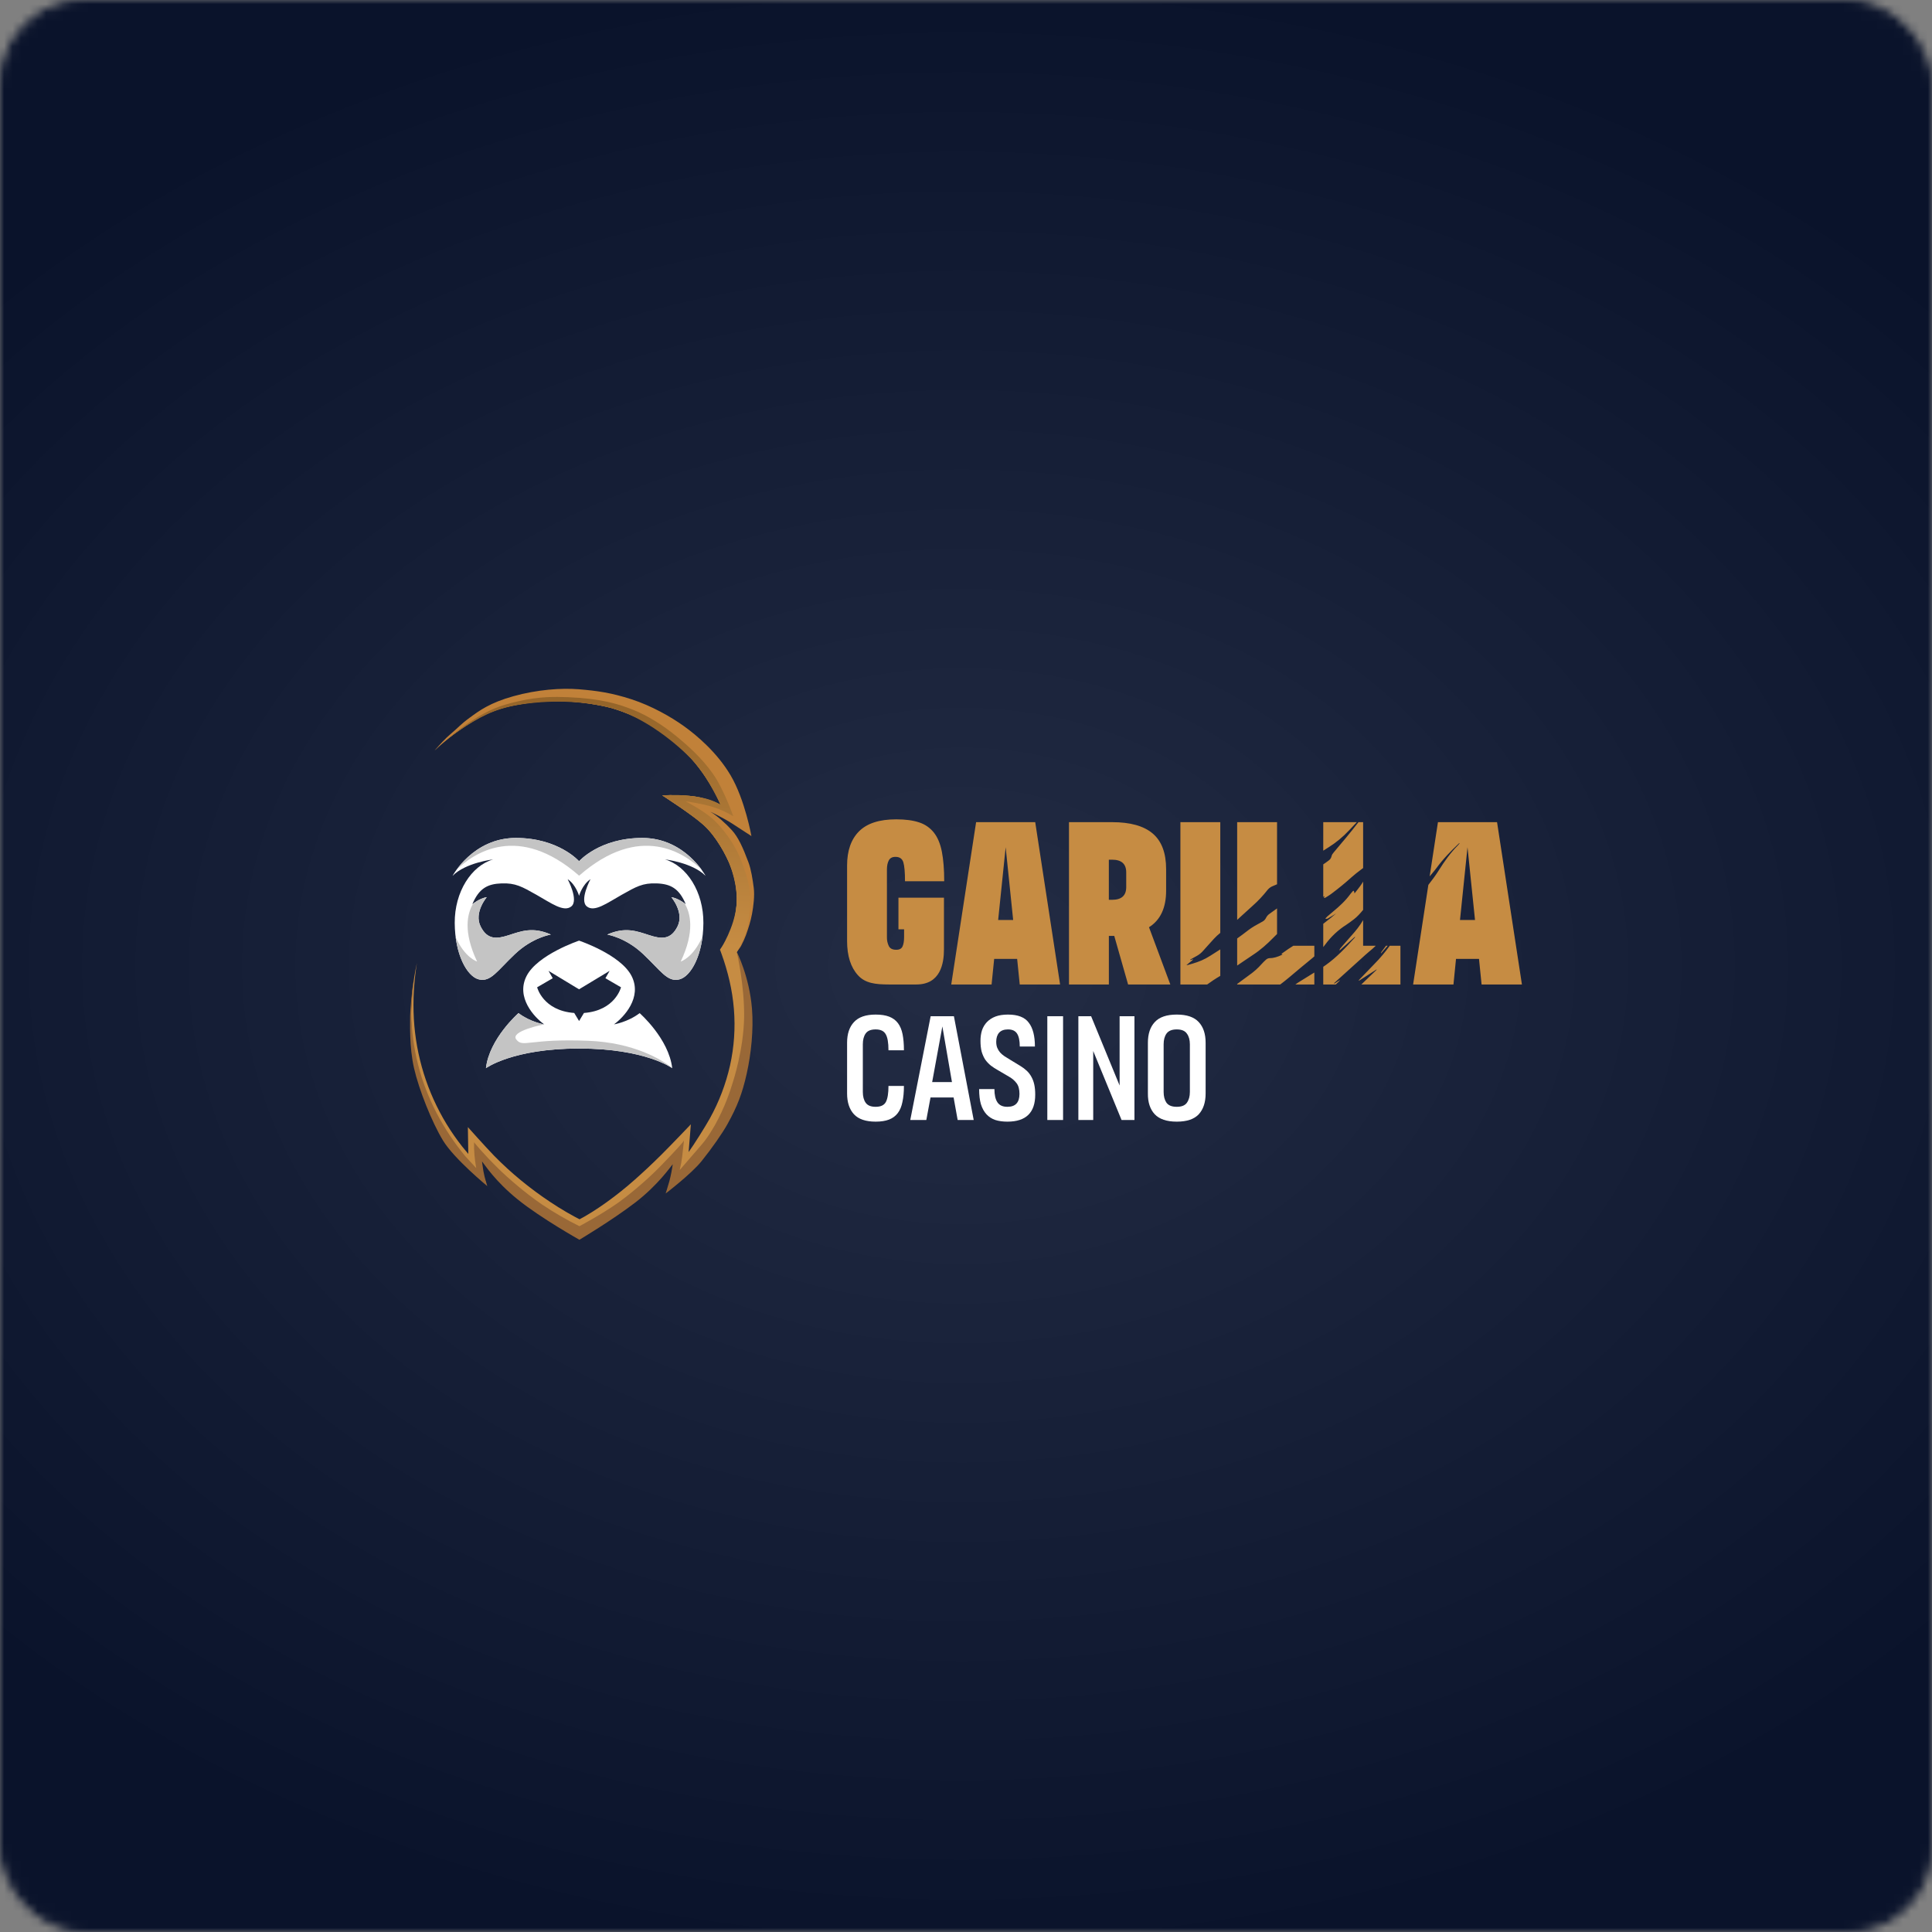 <svg width="230" height="230" viewBox="0 0 230 230" fill="none" xmlns="http://www.w3.org/2000/svg">
    <rect x="0" y="0" width="230" height="230" fill="#808080" stroke="none"/>
    <mask id="mask0_2216_12547" style="mask-type:alpha" maskUnits="userSpaceOnUse" x="0" y="0" width="230" height="230">
        <rect x="0.5" y="0.5" width="229" height="229" rx="9.5" fill="#D9D9D9" stroke="url(#paint0_linear_2216_12547)"/>
    </mask>
    <g mask="url(#mask0_2216_12547)">
        <rect x="-42.5" y="-2.5" width="314" height="235" rx="9.5" fill="url(#paint1_radial_2216_12547)" stroke="url(#paint2_linear_2216_12547)"/>
    </g>
    <path d="M88.194 112.47C88.829 111.185 89.233 109.799 89.39 108.374C89.495 107.425 89.485 106.467 89.361 105.52C89.235 104.579 89.004 103.655 88.67 102.765C88.01 100.993 86.547 98.807 85.805 97.992C85.063 97.177 84.621 96.811 83.814 96.332C83.891 96.369 85.555 96.822 86.645 97.522C87.698 98.199 88.954 99.117 88.954 99.117L87.937 97.303C87.914 97.22 87.896 97.166 87.875 97.1L87.813 96.913C87.771 96.79 87.729 96.669 87.683 96.548C87.593 96.307 87.498 96.069 87.399 95.835C87.202 95.365 86.987 94.905 86.757 94.453C86.298 93.549 85.778 92.678 85.201 91.844C84.051 90.175 82.674 88.674 81.11 87.384C79.545 86.102 77.802 85.054 75.936 84.272C75.008 83.884 74.055 83.561 73.083 83.303C72.114 83.047 71.13 82.851 70.137 82.715C68.157 82.435 64.753 82.238 61.941 83.018C59.13 83.799 57.913 84.478 56.261 85.563C55.439 86.108 54.647 86.696 53.887 87.325C53.125 87.947 52.408 88.623 51.742 89.348C52.089 89 52.456 88.676 52.833 88.359C53.21 88.042 53.588 87.738 53.984 87.444C54.766 86.858 55.578 86.313 56.417 85.812C58.096 84.805 59.65 84.243 61.546 83.909C63.442 83.574 64.999 83.405 67.413 83.498C69.955 83.6 72.333 84.152 72.806 84.291C73.724 84.565 74.623 84.898 75.498 85.288C77.241 86.07 78.861 87.099 80.309 88.344C81.753 89.588 83.017 91.026 84.065 92.618C84.589 93.412 85.061 94.238 85.478 95.093C85.593 95.331 85.703 95.57 85.809 95.811C85.632 95.722 84.017 94.897 82.075 94.746C80.133 94.595 78.847 94.694 78.847 94.694C78.847 94.694 82.427 96.989 83.814 98.249C85.201 99.51 86.5 101.804 87.06 103.357C87.922 105.678 87.931 108.23 87.083 110.556C86.944 110.938 86.782 111.313 86.6 111.677C86.509 111.858 86.412 112.035 86.312 112.207C86.261 112.291 86.209 112.375 86.157 112.459L86.078 112.578L86.04 112.634L86.01 112.675L85.722 113.076L85.885 113.524C86.273 114.589 86.595 115.677 86.85 116.781C87.103 117.882 87.276 118.999 87.369 120.125C87.553 122.373 87.397 124.637 86.908 126.839C86.411 129.045 85.602 131.169 84.505 133.147C83.99 134.079 82.605 136.284 81.98 137.146L82.245 133.846C82.245 133.846 79.926 136.284 78.727 137.474C77.527 138.664 76.66 139.468 75.595 140.416C74.529 141.363 73.413 142.262 72.259 143.089C71.681 143.508 71.093 143.904 70.496 144.28C70.198 144.469 69.895 144.651 69.59 144.826C69.438 144.91 69.284 144.999 69.132 145.078L68.997 145.15L68.857 145.079C68.697 144.996 68.538 144.912 68.378 144.828C68.06 144.66 67.743 144.478 67.428 144.295C66.8 143.928 66.182 143.543 65.573 143.139C64.353 142.333 63.177 141.465 62.048 140.538C60.917 139.612 59.839 138.625 58.816 137.581C57.799 136.533 55.699 134.18 55.699 134.18L55.75 137.369C55.507 137.09 55.271 136.804 55.04 136.513C54.36 135.652 53.732 134.751 53.16 133.814C50.856 130.021 49.52 125.721 49.27 121.291C49.207 120.181 49.207 119.068 49.27 117.959C49.335 116.846 49.457 115.737 49.635 114.637C49.395 115.729 49.217 116.833 49.1 117.945C48.478 123.589 49.65 129.286 52.449 134.226C53.004 135.216 53.62 136.169 54.296 137.08C54.635 137.535 54.991 137.98 55.362 138.413C55.549 138.629 55.74 138.842 55.936 139.051C56.033 139.156 56.133 139.26 56.235 139.363C56.338 139.468 56.436 139.564 56.556 139.674L57.899 140.908C57.899 140.908 57.497 139.817 57.325 139.061C57.22 138.627 57.193 138.177 57.246 137.733C57.587 138.131 57.539 138.068 57.897 138.449C58.93 139.551 60.022 140.596 61.17 141.579C61.744 142.07 62.327 142.548 62.927 143.006C63.527 143.463 64.138 143.909 64.761 144.336C65.385 144.763 66.02 145.175 66.666 145.569C66.991 145.765 67.317 145.957 67.65 146.144C67.817 146.237 67.985 146.329 68.153 146.419L68.405 146.553C68.489 146.598 68.573 146.637 68.674 146.688L68.992 146.844L69.314 146.691L69.456 146.624L69.587 146.56L69.838 146.43C70.006 146.346 70.174 146.253 70.335 146.161C70.663 145.979 70.986 145.791 71.303 145.596C71.939 145.21 72.562 144.801 73.166 144.376C74.378 143.526 75.546 142.616 76.666 141.649C77.785 140.681 78.858 139.666 79.883 138.603C80.081 138.398 80.277 138.191 80.471 137.982C80.401 138.516 80.302 139.046 80.174 139.57C79.966 140.415 79.52 141.843 79.52 141.843L81.673 139.829L81.77 139.739L81.854 139.655L82.022 139.487C82.132 139.376 82.237 139.265 82.343 139.151C82.553 138.927 82.757 138.7 82.957 138.47C83.354 138.011 83.734 137.537 84.096 137.051C84.822 136.08 85.481 135.061 86.068 134.001C87.254 131.881 88.132 129.603 88.676 127.236C89.21 124.856 89.377 122.408 89.171 119.977C88.972 117.709 88.483 115.476 87.717 113.332C87.764 113.257 87.81 113.183 87.853 113.108C87.975 112.896 88.088 112.684 88.194 112.47Z" fill="#C68C43"/>
    <path d="M89.73 105.68C89.604 104.736 89.431 103.529 89.098 102.645C88.438 100.873 87.874 99.651 87.132 98.836C86.389 98.021 85.365 97.106 84.558 96.63C84.636 96.667 86.085 97.351 87.175 98.052C88.228 98.728 89.456 99.534 89.456 99.534C89.456 99.534 88.687 95.188 86.968 92.285C85.368 89.584 82.967 87.557 81.429 86.452C79.891 85.348 77.579 84.028 75.177 83.248C72.774 82.468 71.063 82.233 68.934 82.057C66.806 81.882 63.944 82.098 61.13 82.879C58.316 83.659 57.058 84.607 55.936 85.425C54.815 86.243 54.497 86.672 53.739 87.3C52.98 87.927 52.396 88.617 51.734 89.346C52.081 88.998 52.449 88.674 52.825 88.357C53.202 88.04 53.581 87.736 53.976 87.442C54.758 86.856 55.571 86.312 56.41 85.81C58.088 84.803 59.642 84.242 61.538 83.907C63.434 83.572 64.992 83.403 67.405 83.496C69.947 83.598 72.326 84.15 72.798 84.289C73.716 84.563 74.616 84.896 75.491 85.287C77.233 86.068 78.853 87.097 80.302 88.342C81.746 89.586 83.01 91.025 84.058 92.616C84.582 93.41 85.054 94.237 85.472 95.092C85.587 95.33 85.697 95.569 85.803 95.811C85.626 95.721 84.011 94.897 82.069 94.746C80.127 94.594 78.841 94.693 78.841 94.693C78.841 94.693 82.421 96.988 83.808 98.248C85.195 99.509 86.494 101.803 87.054 103.356C87.917 105.677 87.925 108.229 87.077 110.555C86.938 110.938 86.777 111.312 86.594 111.676C86.503 111.857 86.406 112.035 86.306 112.207C86.255 112.291 86.203 112.374 86.151 112.458L86.073 112.578L86.034 112.633L86.004 112.674L85.716 113.075V113.082C86.384 113.197 87.06 113.265 87.737 113.283C87.774 113.225 88.119 112.818 88.225 112.604C88.441 112.197 88.631 111.776 88.796 111.346C89.116 110.45 89.358 109.681 89.526 108.798C89.694 107.916 89.854 106.624 89.73 105.68Z" fill="#C18139"/>
    <path d="M76.149 120.611C74.729 121.69 73.092 121.949 73.092 121.949C74.25 121.11 76.488 118.752 75.19 116.195C73.893 113.638 68.937 111.98 68.937 111.98C68.937 111.98 63.986 113.639 62.685 116.195C61.384 118.751 63.624 121.11 64.783 121.949C64.783 121.949 63.145 121.689 61.726 120.61C61.726 120.61 58.251 123.647 57.852 127.163C57.852 127.163 61.027 124.826 68.938 124.826C76.849 124.826 80.025 127.163 80.025 127.163C79.625 123.648 76.149 120.611 76.149 120.611ZM69.519 120.591L68.939 121.55L68.36 120.591C64.624 120.312 63.945 117.535 63.945 117.535L65.802 116.456L65.299 115.577L68.934 117.775L72.575 115.577L72.072 116.456L73.929 117.535C73.929 117.535 73.251 120.312 69.516 120.591H69.519Z" fill="white"/>
    <path d="M79.165 102.31C79.165 102.31 82.438 102.689 83.999 104.268C83.999 104.268 81.582 99.753 76.468 99.753C71.354 99.753 68.937 102.53 68.937 102.53C68.937 102.53 66.52 99.753 61.406 99.753C56.293 99.753 53.875 104.268 53.875 104.268C55.433 102.689 58.709 102.31 58.709 102.31C56.112 103.071 54.112 106.171 54.134 109.883C54.156 113.596 55.593 116.256 57.011 116.597C58.429 116.939 59.188 115.578 61.306 113.576C63.425 111.574 65.581 111.259 65.581 111.259C63.444 110.3 62.025 110.859 60.606 111.318C59.188 111.777 58.03 111.938 57.211 110.28C56.392 108.623 57.95 106.804 57.95 106.804C57.071 106.944 56.232 107.643 56.232 107.643C57.031 105.745 58.05 105.226 59.708 105.166C61.365 105.106 62.126 105.545 63.863 106.525C65.6 107.504 67.119 108.642 68.019 107.903C68.918 107.163 67.579 104.667 67.579 104.667C68.557 105.306 68.937 106.644 68.937 106.644C68.937 106.644 69.317 105.306 70.296 104.667C70.296 104.667 68.953 107.163 69.856 107.903C70.759 108.642 72.273 107.503 74.012 106.525C75.75 105.546 76.508 105.106 78.167 105.166C79.825 105.226 80.843 105.751 81.639 107.646C81.639 107.646 80.8 106.947 79.921 106.807C79.921 106.807 81.48 108.624 80.661 110.283C79.842 111.941 78.684 111.781 77.265 111.321C75.847 110.861 74.428 110.302 72.29 111.261C72.29 111.261 74.448 111.581 76.565 113.578C78.683 115.576 79.442 116.935 80.861 116.6C82.279 116.264 83.714 113.603 83.737 109.886C83.761 106.169 81.762 103.071 79.165 102.31Z" fill="white"/>
    <path d="M76.471 99.756C71.357 99.756 68.939 102.533 68.939 102.533C68.939 102.533 66.522 99.756 61.409 99.756C57.602 99.756 55.291 102.257 54.359 103.532C56.35 101.593 61.668 97.893 68.942 104.247C76.216 97.893 81.535 101.593 83.525 103.532C82.589 102.257 80.278 99.756 76.471 99.756Z" fill="#C4C4C4"/>
    <path d="M60.606 111.32C59.188 111.78 58.03 111.94 57.211 110.282C56.392 108.625 57.95 106.806 57.95 106.806C57.245 106.918 56.568 107.389 56.326 107.572C55.612 108.762 55.119 110.92 56.798 114.468C56.798 114.468 55.36 114.044 54.242 111.566C54.607 114.383 55.814 116.309 57.012 116.595C58.43 116.931 59.189 115.576 61.307 113.574C63.425 111.571 65.581 111.257 65.581 111.257C63.444 110.302 62.024 110.861 60.606 111.32Z" fill="#C4C4C4"/>
    <path d="M81.039 114.468C82.737 110.879 82.214 108.712 81.49 107.53C81.21 107.326 80.576 106.91 79.92 106.806C79.92 106.806 81.479 108.624 80.66 110.282C79.841 111.941 78.682 111.78 77.264 111.32C75.846 110.86 74.427 110.302 72.289 111.261C72.289 111.261 74.447 111.581 76.564 113.578C78.681 115.575 79.441 116.935 80.859 116.599C82.065 116.31 83.286 114.345 83.636 111.48C82.512 114.034 81.039 114.468 81.039 114.468Z" fill="#C4C4C4"/>
    <path d="M80.019 127.12C78.743 126.143 75.491 124.129 70.097 123.906C62.936 123.606 62.276 124.774 61.467 123.756C60.658 122.737 64.783 121.947 64.783 121.947C64.783 121.947 63.145 121.687 61.726 120.608C61.726 120.608 58.251 123.645 57.852 127.161C57.852 127.161 61.027 124.824 68.938 124.824C76.849 124.824 80.025 127.161 80.025 127.161C80.024 127.15 80.021 127.134 80.019 127.12Z" fill="#C4C4C4"/>
    <path d="M87.712 113.329C87.712 113.329 88.635 117.251 88.586 121.075C88.536 124.9 87.268 128.757 87.268 128.757C87.197 129.009 87.112 129.248 87.035 129.494L86.916 129.861C86.875 129.983 86.832 130.104 86.785 130.225C86.695 130.467 86.611 130.71 86.516 130.951C86.14 131.917 85.702 132.858 85.205 133.768L85.112 133.936L85.014 134.104L84.816 134.439C84.751 134.552 84.678 134.662 84.609 134.775C84.54 134.888 84.47 134.997 84.395 135.106L84.172 135.434L83.939 135.757C83.855 135.863 83.776 135.97 83.687 136.077C83.598 136.185 83.519 136.282 83.404 136.413L80.917 139.289C81.051 138.748 81.152 138.199 81.218 137.646C81.324 136.787 81.363 136.202 81.426 135.764C81.294 136.025 80.725 136.656 78.703 138.755C76.798 140.733 74.423 142.598 73.609 143.168C71.492 144.654 68.98 145.974 68.98 145.974C67.455 145.221 65.982 144.367 64.57 143.421C62.497 142.016 60.424 140.189 59.413 139.197C57.32 137.142 56.437 135.982 56.437 135.982C56.422 136.503 56.439 137.026 56.488 137.545C56.572 138.426 56.696 139.063 56.696 139.063L55.403 137.66C54.087 136.071 52.942 134.349 51.983 132.522C51.509 131.608 51.086 130.669 50.718 129.708L50.579 129.348C50.531 129.229 50.495 129.106 50.45 128.985L50.198 128.255C50.052 127.763 49.896 127.273 49.779 126.774C49.271 124.787 48.995 122.748 48.958 120.698C48.952 120.371 49.178 117.094 49.233 116.807C49.046 117.751 48.819 120.43 48.824 120.958C48.838 121.852 48.706 124.605 49.289 127.162C49.873 129.719 51.407 133.588 52.743 135.782C54.079 137.976 58.011 141.203 58.011 141.203C58.011 141.203 57.675 140.189 57.548 139.422C57.422 138.655 57.384 138.267 57.384 138.267C57.72 138.664 58.901 140.578 61.625 142.785C64.348 144.991 68.977 147.591 68.977 147.591C68.977 147.591 72.898 145.254 75.631 143.155C78.363 141.056 79.893 138.803 80.088 138.595C79.996 139.267 79.865 139.933 79.695 140.59C79.457 141.423 79.244 142.08 79.244 142.08C79.244 142.08 82.277 139.777 83.525 138.226C84.772 136.675 86.019 134.881 86.604 133.821C87.779 131.701 88.363 130.189 88.895 127.813C89.427 125.438 89.72 122.526 89.523 120.102C89.214 116.227 87.712 113.329 87.712 113.329Z" fill="#996837"/>
    <path d="M89.19 105.622C89.064 104.678 88.556 103.303 88.224 102.419C87.564 100.647 86.183 98.763 85.042 97.666C83.901 96.569 81.631 95.4 81.631 95.4C81.631 95.4 83.478 95.64 84.846 96.062C85.705 96.334 86.527 96.709 87.296 97.177C87.296 97.177 86.169 93.947 84.873 92.119C83.578 90.29 82.057 88.903 80.492 87.622C78.928 86.341 77.063 85.165 75.336 84.485C73.609 83.804 71.551 83.153 67.607 82.999C66 82.935 64.25 82.915 61.795 83.463C59.34 84.012 58.162 84.54 56.214 85.776C54.266 87.011 52.042 89.003 51.734 89.345C51.868 89.211 52.005 89.081 52.144 88.954C52.485 88.632 54.02 87.275 56.314 85.918C58.496 84.629 60.463 83.876 64.443 83.594C68.423 83.312 72.055 83.929 74.098 84.72C78.386 86.388 81.903 89.853 82.747 90.841C84.489 92.881 85.76 95.786 85.76 95.786C85.281 95.528 84.603 95.074 82.598 94.801C81.353 94.636 80.094 94.599 78.841 94.691C78.841 94.691 81.914 96.607 83.645 98.12C85.375 99.633 86.52 102.085 86.704 102.496C86.892 102.923 87.919 105.417 87.671 107.852C87.412 110.4 85.869 112.887 85.716 113.073L85.721 113.088C85.759 113.094 85.796 113.105 85.832 113.12C85.981 113.183 86.137 113.231 86.296 113.265C86.366 113.276 86.436 113.285 86.506 113.292C86.907 113.335 87.315 113.292 87.713 113.333V113.329C87.759 113.254 87.805 113.179 87.849 113.104C87.971 112.895 88.083 112.685 88.19 112.468C88.401 112.041 88.587 111.601 88.747 111.152C89.066 110.254 89.145 109.382 89.251 108.433C89.345 107.497 89.325 106.553 89.19 105.622Z" fill="url(#paint4_linear_2216_12547)"/>
    <path fill-rule="evenodd" clip-rule="evenodd" d="M142.034 114.244L141.269 114.87L141.271 114.9C141.327 114.894 141.383 114.885 141.438 114.872C142.156 114.672 142.874 114.459 143.566 114.084C143.926 113.887 144.276 113.661 144.627 113.434L144.628 113.434L144.628 113.434C144.726 113.37 144.823 113.307 144.921 113.245C145.038 113.171 145.155 113.096 145.272 113.022V116.176C144.992 116.34 144.713 116.51 144.44 116.693C144.221 116.84 144.004 116.993 143.788 117.147C143.763 117.164 143.739 117.182 143.714 117.199H140.524V97.876H145.272V111.057C145.003 111.272 144.75 111.506 144.516 111.759C144.201 112.098 143.891 112.447 143.581 112.795C143.478 112.911 143.375 113.028 143.271 113.143C143.05 113.408 142.782 113.63 142.48 113.798C142.303 113.888 142.129 113.989 141.955 114.089L141.954 114.089L141.954 114.089L141.954 114.089C141.886 114.129 141.817 114.168 141.749 114.207C141.724 114.223 141.701 114.242 141.679 114.263L141.684 114.299L142.02 114.202L142.034 114.244ZM147.282 111.72V114.948C147.565 114.759 147.847 114.567 148.128 114.374C148.477 114.136 148.826 113.898 149.177 113.667C150.058 113.093 150.856 112.383 151.623 111.597C151.758 111.46 151.894 111.323 152.03 111.188V108.143C151.727 108.36 151.424 108.577 151.122 108.794C150.944 108.919 150.802 109.088 150.709 109.284C150.621 109.468 150.475 109.619 150.294 109.714C150.229 109.749 150.165 109.785 150.1 109.82C149.602 110.089 149.103 110.359 148.632 110.716C148.53 110.794 148.427 110.872 148.324 110.951L148.324 110.951C147.979 111.214 147.634 111.476 147.282 111.72ZM152.03 105.271C151.873 105.344 151.714 105.412 151.554 105.474C151.292 105.57 151.062 105.736 150.889 105.954C150.357 106.634 149.765 107.263 149.119 107.835C148.67 108.231 148.227 108.639 147.785 109.048L147.785 109.048L147.784 109.049C147.656 109.166 147.528 109.284 147.4 109.402C147.361 109.438 147.322 109.475 147.282 109.511V97.876H152.03V105.271ZM157.53 102.9V106.778C157.539 106.77 157.548 106.763 157.558 106.755L157.674 106.675C157.676 106.691 157.676 106.708 157.674 106.725C157.661 106.759 157.647 106.794 157.633 106.829L157.633 106.829L157.633 106.829L157.633 106.829C157.623 106.853 157.613 106.877 157.604 106.902C157.664 106.901 157.724 106.89 157.781 106.868L157.87 106.814L157.87 106.813C158.08 106.686 158.291 106.557 158.491 106.407C159.313 105.79 160.119 105.141 160.899 104.432C161.263 104.102 161.649 103.811 162.036 103.519C162.116 103.459 162.197 103.398 162.277 103.337V97.876H161.724C160.773 99.111 159.777 100.292 158.776 101.476C158.656 101.62 158.548 101.752 158.509 101.96C158.459 102.169 158.328 102.349 158.146 102.463C157.947 102.617 157.741 102.763 157.53 102.9ZM161.528 97.876C161.215 98.202 160.904 98.529 160.596 98.86C159.873 99.635 159.053 100.312 158.155 100.875C157.947 101.006 157.738 101.139 157.53 101.271V97.876H161.528ZM162.277 104.954C162.035 105.37 161.743 105.738 161.44 106.12C161.378 106.198 161.315 106.277 161.253 106.356L161.248 106.33L161.243 106.301C161.232 106.245 161.224 106.201 161.211 106.158C161.166 106.015 161.127 106.007 161.019 106.123C160.935 106.21 160.856 106.303 160.784 106.399C160.184 107.228 159.47 107.885 158.725 108.497C158.479 108.696 158.245 108.9 158.007 109.107L157.99 109.123C157.923 109.188 157.86 109.257 157.802 109.33L157.81 109.388C157.837 109.384 157.865 109.383 157.894 109.382C157.953 109.38 158.014 109.378 158.066 109.349C158.289 109.225 158.509 109.089 158.729 108.953L158.73 108.953L158.73 108.953L158.731 108.952C158.791 108.915 158.851 108.878 158.91 108.841C158.926 108.832 158.94 108.821 158.954 108.81C158.983 108.787 159.012 108.764 159.047 108.757C158.655 109.1 158.249 109.415 157.844 109.73L157.844 109.73C157.739 109.811 157.634 109.893 157.53 109.974V112.747C157.623 112.632 157.714 112.515 157.802 112.396C158.48 111.481 159.32 110.699 160.28 110.089C160.56 109.908 160.831 109.701 161.102 109.496L161.102 109.496L161.176 109.44C161.585 109.129 161.937 108.731 162.277 108.318V104.954ZM162.277 109.535C161.879 110.222 161.392 110.823 160.874 111.395C160.552 111.751 160.237 112.118 159.923 112.484L159.923 112.484L159.923 112.484L159.923 112.484C159.802 112.625 159.681 112.766 159.56 112.906C159.519 112.966 159.484 113.031 159.455 113.099L159.491 113.134L161.298 111.52L161.322 111.545C161.304 111.581 161.283 111.615 161.259 111.647C160.191 112.835 159.096 113.988 157.851 114.871C157.745 114.947 157.638 115.022 157.53 115.095V117.199H159.019C159.042 117.18 159.064 117.16 159.087 117.141C159.191 117.05 159.289 116.95 159.387 116.85L159.387 116.85L159.387 116.85L159.387 116.85C159.427 116.809 159.467 116.769 159.506 116.729L159.494 116.697L158.843 117.101L158.822 117.043L158.854 117.012C158.876 116.991 158.897 116.97 158.92 116.95L162.403 113.803C162.444 113.766 162.485 113.728 162.526 113.691C162.663 113.566 162.8 113.441 162.943 113.329C163.234 113.096 163.514 112.85 163.781 112.592H162.277V109.535ZM165.001 112.592C164.919 112.702 164.837 112.813 164.755 112.924L164.754 112.925L164.464 113.316C164.435 113.362 164.41 113.411 164.39 113.461L164.421 113.486L165.202 112.592H165.001ZM165.447 112.592C164.898 113.359 164.289 114.081 163.625 114.752C163.036 115.359 162.449 115.968 161.863 116.58C161.836 116.608 161.812 116.639 161.787 116.671L161.787 116.671C161.784 116.675 161.78 116.68 161.776 116.685C161.77 116.692 161.765 116.7 161.759 116.707L161.783 116.753L163.876 115.41L163.889 115.433C163.883 115.439 163.878 115.445 163.873 115.451L163.859 115.468L163.859 115.468C163.841 115.489 163.824 115.509 163.805 115.528C163.586 115.738 163.367 115.948 163.147 116.158L163.146 116.16L163.145 116.161L163.145 116.161L163.145 116.161L163.144 116.161L163.144 116.161C162.784 116.507 162.424 116.852 162.064 117.199H166.718V112.592H165.447ZM156.469 113.855V112.592H153.967C153.576 112.826 153.194 113.091 152.817 113.365C152.733 113.424 152.653 113.479 152.571 113.533C152.562 113.542 152.553 113.553 152.547 113.564L152.684 113.617C152.652 113.641 152.618 113.664 152.583 113.685C152.113 113.908 151.638 114.065 151.157 114.063C150.977 114.071 150.806 114.147 150.681 114.277C150.511 114.429 150.35 114.59 150.198 114.76C149.77 115.246 149.287 115.679 148.757 116.051C148.533 116.214 148.31 116.38 148.088 116.545L148.088 116.545L148.087 116.545L148.087 116.545L148.087 116.545C147.852 116.72 147.616 116.895 147.379 117.068C147.347 117.09 147.315 117.111 147.282 117.132V117.199H152.411C152.763 116.934 153.109 116.66 153.447 116.377C154.342 115.617 155.243 114.867 156.148 114.128C156.257 114.039 156.364 113.948 156.469 113.855ZM154.215 117.199C154.365 117.085 154.521 116.979 154.683 116.881C154.865 116.769 155.045 116.657 155.225 116.546C155.491 116.377 155.76 116.212 156.028 116.048L156.028 116.048C156.175 115.958 156.322 115.868 156.469 115.777V117.199H154.215ZM170.435 104.049C170.356 104.144 170.276 104.238 170.196 104.332L171.184 97.876H178.221L181.181 117.199H176.379L176.072 114.155H173.335L173.031 117.199H168.228L170.041 105.346C170.475 104.789 170.902 104.224 171.283 103.613C171.96 102.529 172.693 101.499 173.572 100.624C173.645 100.545 173.712 100.461 173.775 100.373C173.758 100.371 173.74 100.373 173.724 100.38C173.707 100.386 173.692 100.395 173.68 100.408C172.718 101.315 171.789 102.267 170.979 103.377C170.843 103.564 170.696 103.739 170.549 103.913L170.549 103.913C170.511 103.958 170.473 104.003 170.435 104.049ZM106.708 97.54C107.788 97.54 108.691 97.661 109.417 97.903C110.113 98.124 110.727 98.549 111.179 99.122C111.627 99.69 111.943 100.449 112.128 101.398C112.313 102.347 112.406 103.518 112.405 104.913H107.738C107.738 103.85 107.673 103.1 107.543 102.664C107.412 102.229 107.104 102.01 106.619 102.008H106.592C106.219 102.008 105.958 102.148 105.81 102.428C105.661 102.707 105.586 103.071 105.586 103.519V111.561C105.576 111.932 105.654 112.3 105.815 112.634C105.964 112.922 106.252 113.067 106.681 113.067H106.708C107.081 113.067 107.327 112.932 107.449 112.661C107.57 112.391 107.63 112.024 107.63 111.559V110.635H106.958V106.867H112.376V113.032C112.376 114.702 111.956 117.199 109.098 117.199H105.815C104.233 117.199 103.008 117.06 102.143 116.108C101.278 115.156 100.844 113.799 100.844 112.031V103.041C100.844 101.273 101.319 99.914 102.27 98.964C103.222 98.014 104.692 97.54 106.681 97.54H106.708ZM123.24 97.876L126.201 117.199H121.397L121.089 114.155H118.353L118.046 117.199H113.243L116.203 97.876H123.24ZM120.614 109.52L119.722 100.863L118.828 109.52H120.614ZM139.324 117.199L136.786 110.385C138.145 109.529 138.824 108.077 138.824 106.03V103.46C138.822 101.542 138.29 100.132 137.23 99.229C136.169 98.327 134.559 97.876 132.399 97.876H127.26V117.199H132.008V111.419H132.65L134.297 117.199H139.324ZM132.396 102.345C133.515 102.345 134.074 102.848 134.074 103.855V105.608C134.074 106.616 133.515 107.119 132.396 107.119H132.005V102.345H132.396ZM173.809 109.52L174.703 100.863L175.596 109.52H173.809Z" fill="#C68C43"/>
    <path d="M100.844 130.173V124.139C100.844 123.08 101.117 122.259 101.665 121.675C102.212 121.08 103.069 120.783 104.236 120.783H104.254C104.896 120.783 105.432 120.866 105.86 121.033C106.289 121.199 106.634 121.455 106.896 121.8C107.158 122.145 107.342 122.586 107.449 123.121C107.556 123.657 107.61 124.294 107.61 125.032H105.771C105.771 124.115 105.658 123.473 105.432 123.104C105.218 122.735 104.825 122.55 104.254 122.55H104.236C103.676 122.55 103.284 122.711 103.057 123.032C102.831 123.353 102.718 123.782 102.718 124.318V129.995C102.718 130.53 102.831 130.959 103.057 131.28C103.284 131.601 103.676 131.762 104.236 131.762H104.254C104.861 131.762 105.265 131.566 105.468 131.173C105.67 130.78 105.771 130.149 105.771 129.281H107.61C107.61 130.018 107.55 130.655 107.431 131.191C107.324 131.726 107.14 132.167 106.878 132.512C106.616 132.857 106.271 133.113 105.842 133.28C105.414 133.446 104.884 133.529 104.254 133.529H104.236C103.069 133.529 102.212 133.238 101.665 132.655C101.117 132.06 100.844 131.232 100.844 130.173Z" fill="white"/>
    <path d="M110.793 120.979H113.56L115.917 133.333H114.007L113.525 130.655H110.775L110.276 133.333H108.365L110.793 120.979ZM110.972 128.816H113.328L112.186 122.193L110.972 128.816Z" fill="white"/>
    <path d="M121.401 124.585C121.401 123.895 121.294 123.383 121.08 123.05C120.866 122.717 120.509 122.55 120.009 122.55H119.991C119.527 122.55 119.176 122.681 118.938 122.943C118.711 123.205 118.598 123.562 118.598 124.014C118.598 124.3 118.64 124.544 118.723 124.746C118.807 124.948 118.92 125.133 119.063 125.299C119.205 125.454 119.372 125.597 119.562 125.728C119.765 125.859 119.985 125.996 120.223 126.139L121.455 126.888C121.752 127.067 122.014 127.263 122.24 127.477C122.466 127.692 122.651 127.936 122.794 128.209C122.948 128.483 123.061 128.793 123.133 129.138C123.204 129.471 123.24 129.864 123.24 130.316C123.24 132.458 122.139 133.529 119.937 133.529H119.919C119.384 133.529 118.908 133.464 118.491 133.333C118.075 133.19 117.724 132.964 117.438 132.655C117.152 132.345 116.932 131.947 116.777 131.459C116.635 130.971 116.563 130.37 116.563 129.655H118.384C118.384 130.346 118.503 130.869 118.741 131.227C118.979 131.584 119.372 131.762 119.919 131.762H119.937C120.889 131.762 121.365 131.25 121.365 130.227C121.365 129.679 121.252 129.257 121.026 128.959C120.8 128.65 120.497 128.388 120.116 128.174L118.777 127.388C118.479 127.222 118.206 127.043 117.956 126.853C117.706 126.65 117.486 126.418 117.295 126.156C117.117 125.883 116.974 125.567 116.867 125.21C116.771 124.841 116.724 124.407 116.724 123.907C116.724 123.455 116.783 123.038 116.902 122.657C117.033 122.276 117.23 121.949 117.491 121.675C117.765 121.39 118.104 121.17 118.509 121.015C118.926 120.86 119.42 120.783 119.991 120.783H120.009C121.175 120.783 121.996 121.104 122.472 121.747C122.96 122.378 123.204 123.324 123.204 124.585H121.401Z" fill="white"/>
    <path d="M124.681 133.333V120.979H126.556V133.333H124.681Z" fill="white"/>
    <path d="M133.287 120.979H135.054V133.333H133.519L130.145 125.121V133.333H128.377V120.979H129.895L133.287 129.227V120.979Z" fill="white"/>
    <path d="M136.654 130.173V124.139C136.654 123.08 136.927 122.259 137.475 121.675C138.022 121.08 138.891 120.783 140.081 120.783H140.099C141.289 120.783 142.158 121.08 142.706 121.675C143.253 122.259 143.527 123.08 143.527 124.139V130.173C143.527 131.232 143.253 132.06 142.706 132.655C142.158 133.238 141.289 133.529 140.099 133.529H140.081C138.891 133.529 138.016 133.232 137.457 132.637C136.91 132.042 136.642 131.221 136.654 130.173ZM138.528 129.995C138.528 130.518 138.641 130.947 138.867 131.28C139.105 131.601 139.51 131.762 140.081 131.762H140.099C140.67 131.762 141.069 131.601 141.295 131.28C141.533 130.947 141.652 130.518 141.652 129.995V124.318C141.652 123.794 141.533 123.371 141.295 123.05C141.069 122.717 140.67 122.55 140.099 122.55H140.081C139.51 122.55 139.105 122.717 138.867 123.05C138.641 123.371 138.528 123.794 138.528 124.318V129.995Z" fill="white"/>
    <defs>
        <linearGradient id="paint0_linear_2216_12547" x1="115" y1="0" x2="115" y2="230" gradientUnits="userSpaceOnUse">
            <stop stop-color="#6E85CF"/>
            <stop offset="1"/>
        </linearGradient>
        <radialGradient id="paint1_radial_2216_12547" cx="0" cy="0" r="1" gradientUnits="userSpaceOnUse" gradientTransform="translate(114.5 115) rotate(90) scale(118 157.5)">
            <stop stop-color="#232C44"/>
            <stop offset="1" stop-color="#0A132B"/>
        </radialGradient>
        <linearGradient id="paint2_linear_2216_12547" x1="114.5" y1="-3" x2="114.5" y2="233" gradientUnits="userSpaceOnUse">
            <stop stop-color="#6E85CF"/>
            <stop offset="1"/>
        </linearGradient>
        <linearGradient id="paint3_linear_2216_12547" x1="115" y1="0" x2="115" y2="230" gradientUnits="userSpaceOnUse">
            <stop stop-color="#6E85CF"/>
            <stop offset="1"/>
        </linearGradient>
        <linearGradient id="paint4_linear_2216_12547" x1="69.968" y1="112.055" x2="71.45" y2="75.545" gradientUnits="userSpaceOnUse">
            <stop stop-color="#C68C43"/>
            <stop offset="1" stop-color="#875A23"/>
        </linearGradient>
    </defs>
</svg>
